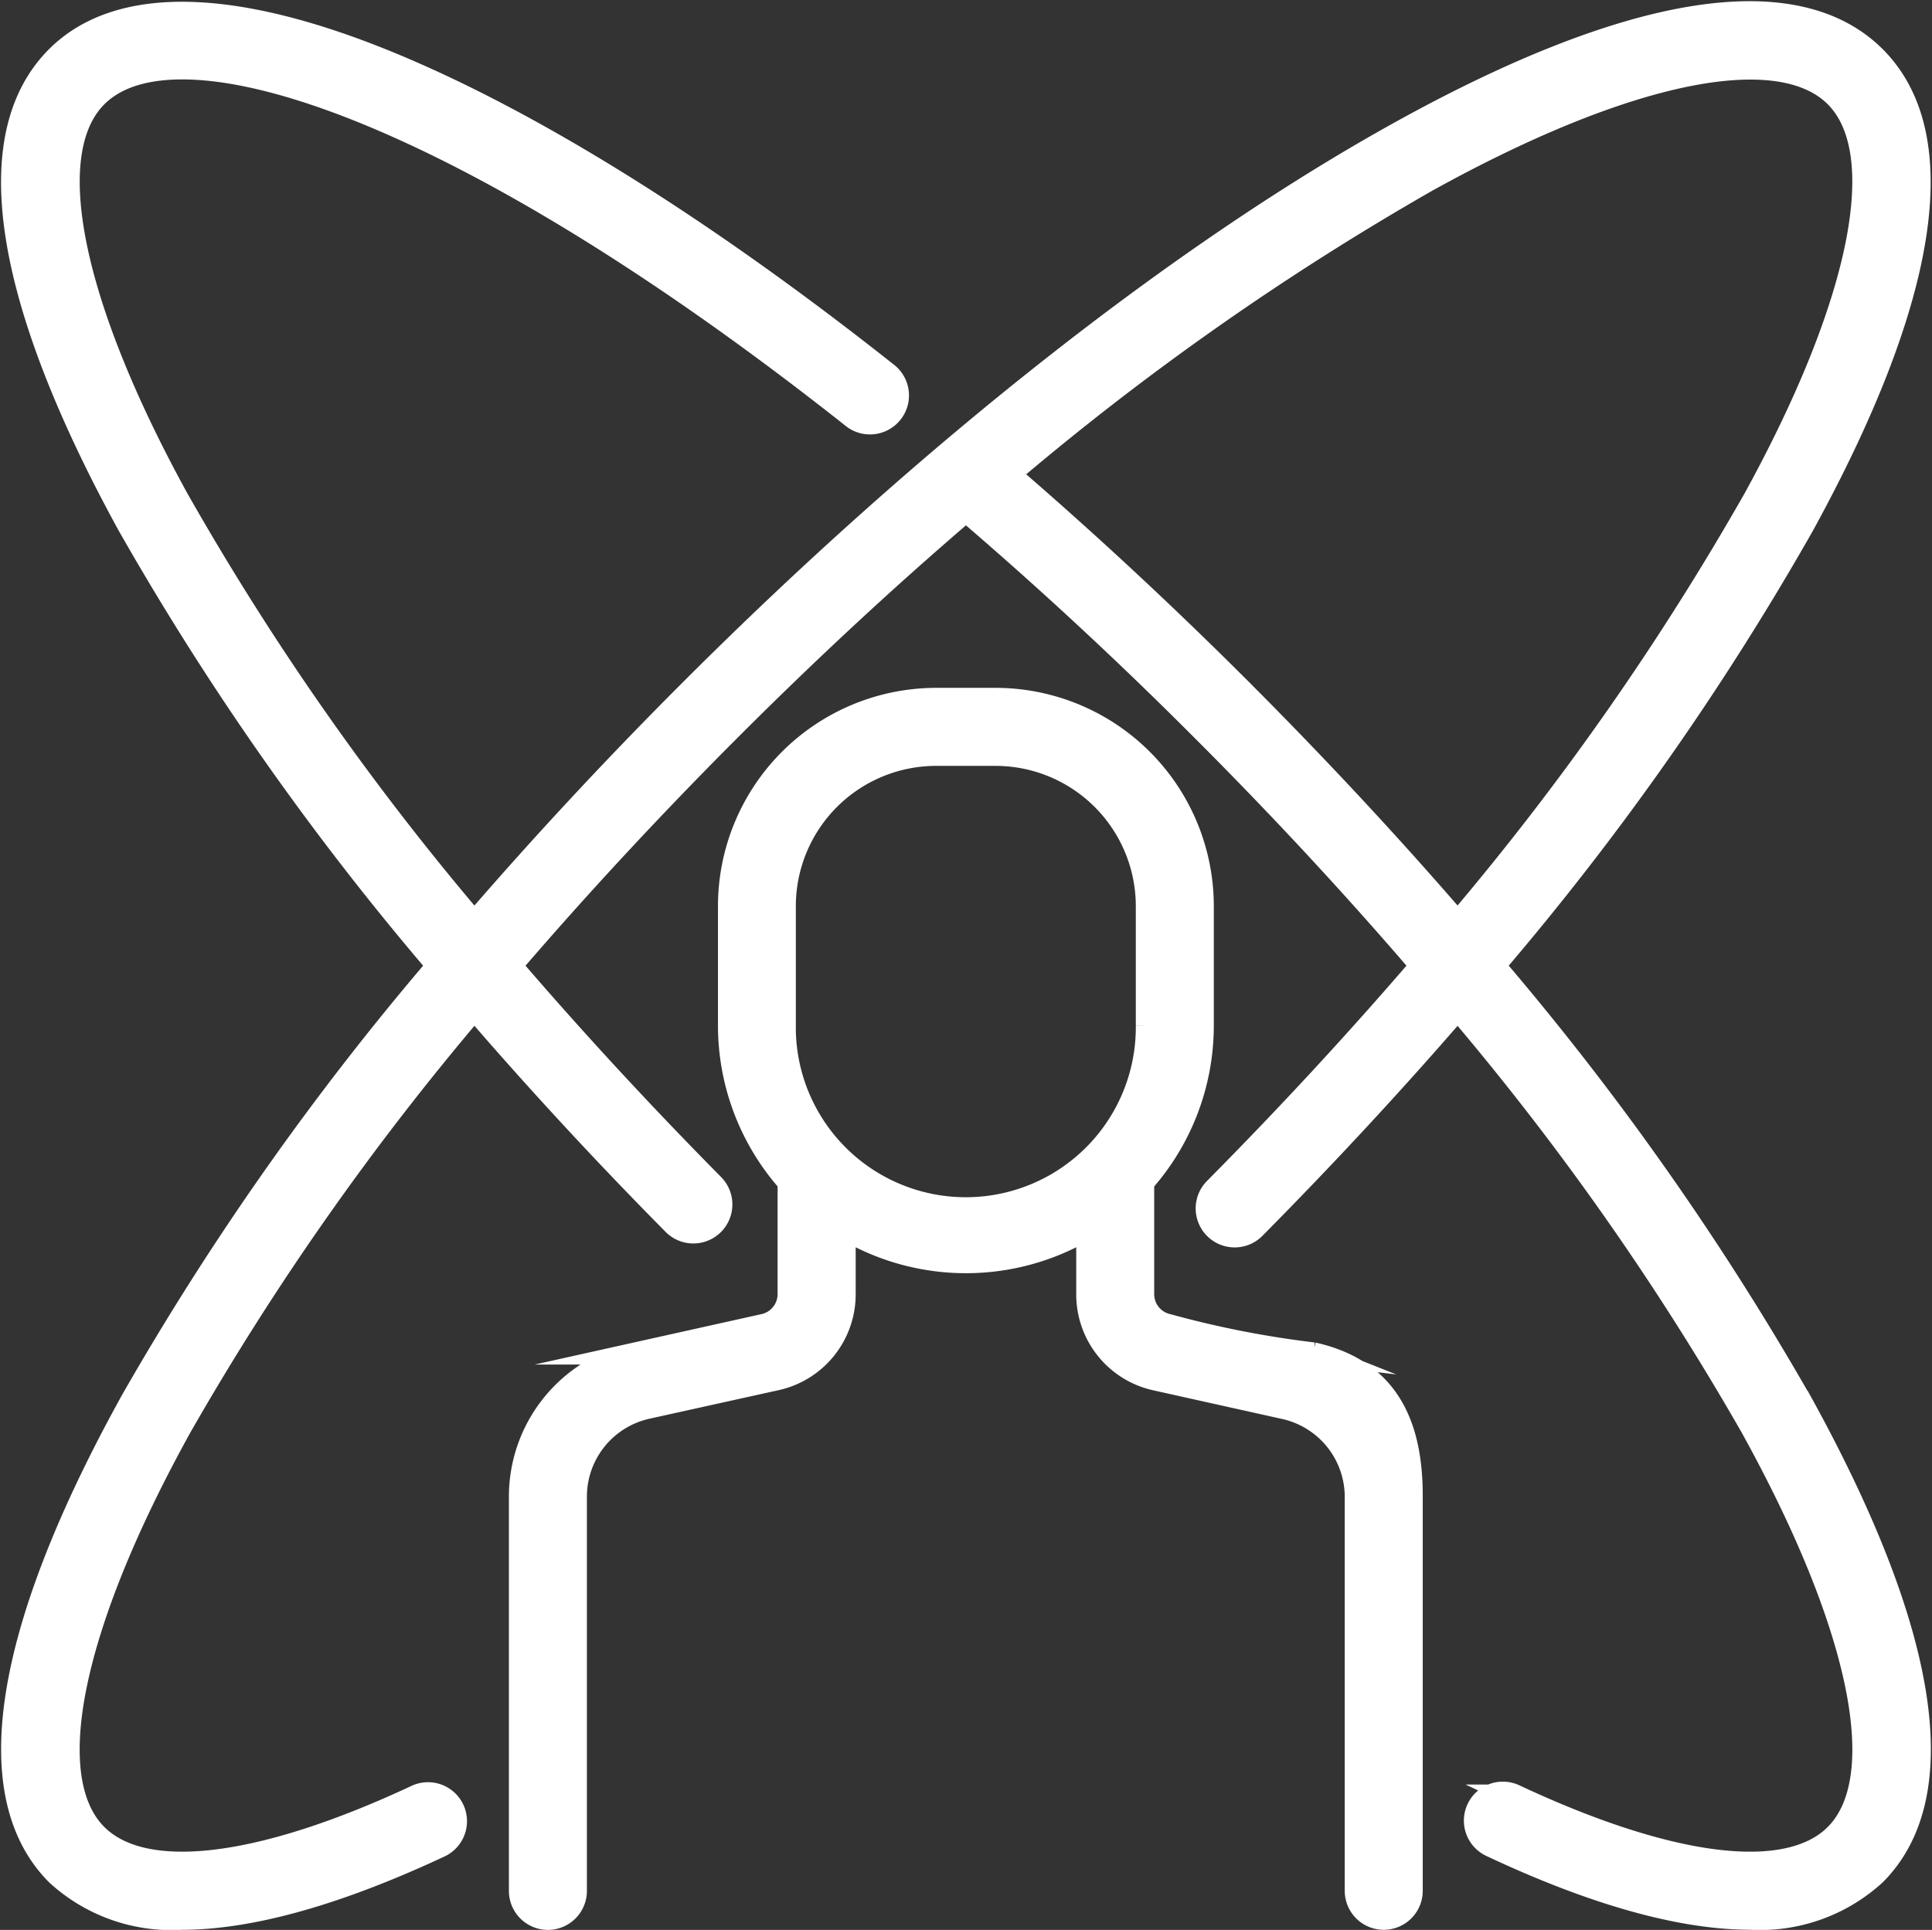 <svg xmlns="http://www.w3.org/2000/svg" width="87.336" height="87.261" viewBox="0 0 87.336 87.261">
  <rect x="0" y="0" width="87.336" height="87.261" fill="#333333" stroke="none"/>
  <g id="Group_10" data-name="Group 10" transform="translate(162.548 -269.449)">
    <g id="Layer_2" data-name="Layer 2" transform="translate(-162 270)">
      <g id="Capa_1" data-name="Capa 1" transform="translate(0 0)">
        <path id="Path_19" data-name="Path 19" d="M174.136,215.984a44.6,44.6,0,0,1-6.575-1.288,1.426,1.426,0,0,1-1.125-1.4v-5.052a10.663,10.663,0,0,0,2.694-7.1v-5.391a9.372,9.372,0,0,0-9.358-9.365h-2.694a9.372,9.372,0,0,0-9.362,9.365v5.389a10.665,10.665,0,0,0,2.695,7.1v5.052a1.428,1.428,0,0,1-1.125,1.4l-5.8,1.29a6.622,6.622,0,0,0-5.221,6.5v17.8a1.263,1.263,0,1,0,2.526,0v-17.8a4.111,4.111,0,0,1,3.238-4.042l5.812-1.285a3.937,3.937,0,0,0,3.1-3.873v-2.945a10.682,10.682,0,0,0,10.97,0v2.952a3.939,3.939,0,0,0,3.1,3.873l5.8,1.29a4.112,4.112,0,0,1,3.238,4.042v17.784a1.263,1.263,0,1,0,2.526,0v-17.8c.014-3.128-.967-5.718-4.449-6.5Zm-23.9-14.84v-5.389a6.844,6.844,0,0,1,6.837-6.839h2.694a6.844,6.844,0,0,1,6.837,6.839v5.389a8.185,8.185,0,1,1-16.369,0Z" transform="translate(-115.308 -155.337)" fill="#fff" stroke="#fff" stroke-miterlimit="10" stroke-width="1"/>
        <path id="Path_20" data-name="Path 20" d="M82.792,64.741A128.234,128.234,0,0,0,68.972,45.105,127.444,127.444,0,0,0,82.93,25.22c5.667-10.328,6.788-17.659,3.252-21.2-3.577-3.569-11-2.4-21.455,3.39-9.869,5.463-21.273,14.429-32.09,25.247-3.464,3.464-6.736,6.987-9.768,10.5A124.053,124.053,0,0,1,9.426,23.933C4.606,15.131,3.247,8.349,5.79,5.806c1.933-1.933,6.273-1.655,12.218.781C24.288,9.162,31.893,13.916,40,20.336a1.263,1.263,0,0,0,1.568-1.979c-8.289-6.568-16.1-11.443-22.6-14.106C11.915,1.362,6.743,1.281,4,4.016.463,7.552,1.576,14.853,7.2,25.141A128.01,128.01,0,0,0,21.211,45.107,128.253,128.253,0,0,0,7.39,64.743C1.6,75.2.431,82.621,4,86.2a7.669,7.669,0,0,0,5.652,2c3.092,0,7.026-1.1,11.681-3.279a1.262,1.262,0,0,0-1.071-2.285c-7.029,3.291-12.3,3.937-14.471,1.77C3.212,81.829,4.636,74.935,9.6,65.964A124.849,124.849,0,0,1,22.87,47.057c2.806,3.255,5.82,6.519,9,9.734a1.263,1.263,0,1,0,1.8-1.775c-3.24-3.277-6.305-6.6-9.146-9.909,3.062-3.565,6.381-7.147,9.9-10.669s7.1-6.846,10.669-9.9c3.6,3.084,7.181,6.4,10.672,9.9,3.521,3.521,6.841,7.1,9.9,10.669-2.892,3.368-6.015,6.751-9.321,10.086a1.263,1.263,0,1,0,1.794,1.779c3.243-3.276,6.32-6.6,9.183-9.913a124.84,124.84,0,0,1,13.27,18.905c4.963,8.971,6.388,15.867,3.809,18.444-2.167,2.167-7.442,1.516-14.474-1.775a1.263,1.263,0,1,0-1.071,2.287c4.656,2.189,8.589,3.277,11.681,3.277a7.7,7.7,0,0,0,5.65-2c3.574-3.574,2.4-10.992-3.385-21.453ZM57.553,32.653c-3.435-3.437-6.964-6.714-10.505-9.768A124.923,124.923,0,0,1,65.956,9.614C74.927,4.651,81.823,3.226,84.4,5.8c2.551,2.55,1.179,9.355-3.675,18.2A125.474,125.474,0,0,1,67.32,43.155C64.289,39.64,61.01,36.117,57.553,32.653Z" transform="translate(-1.975 -1.994)" fill="#fff" stroke="#fff" stroke-miterlimit="10" stroke-width="1"/>
      </g>
    </g>
  </g>
</svg>
